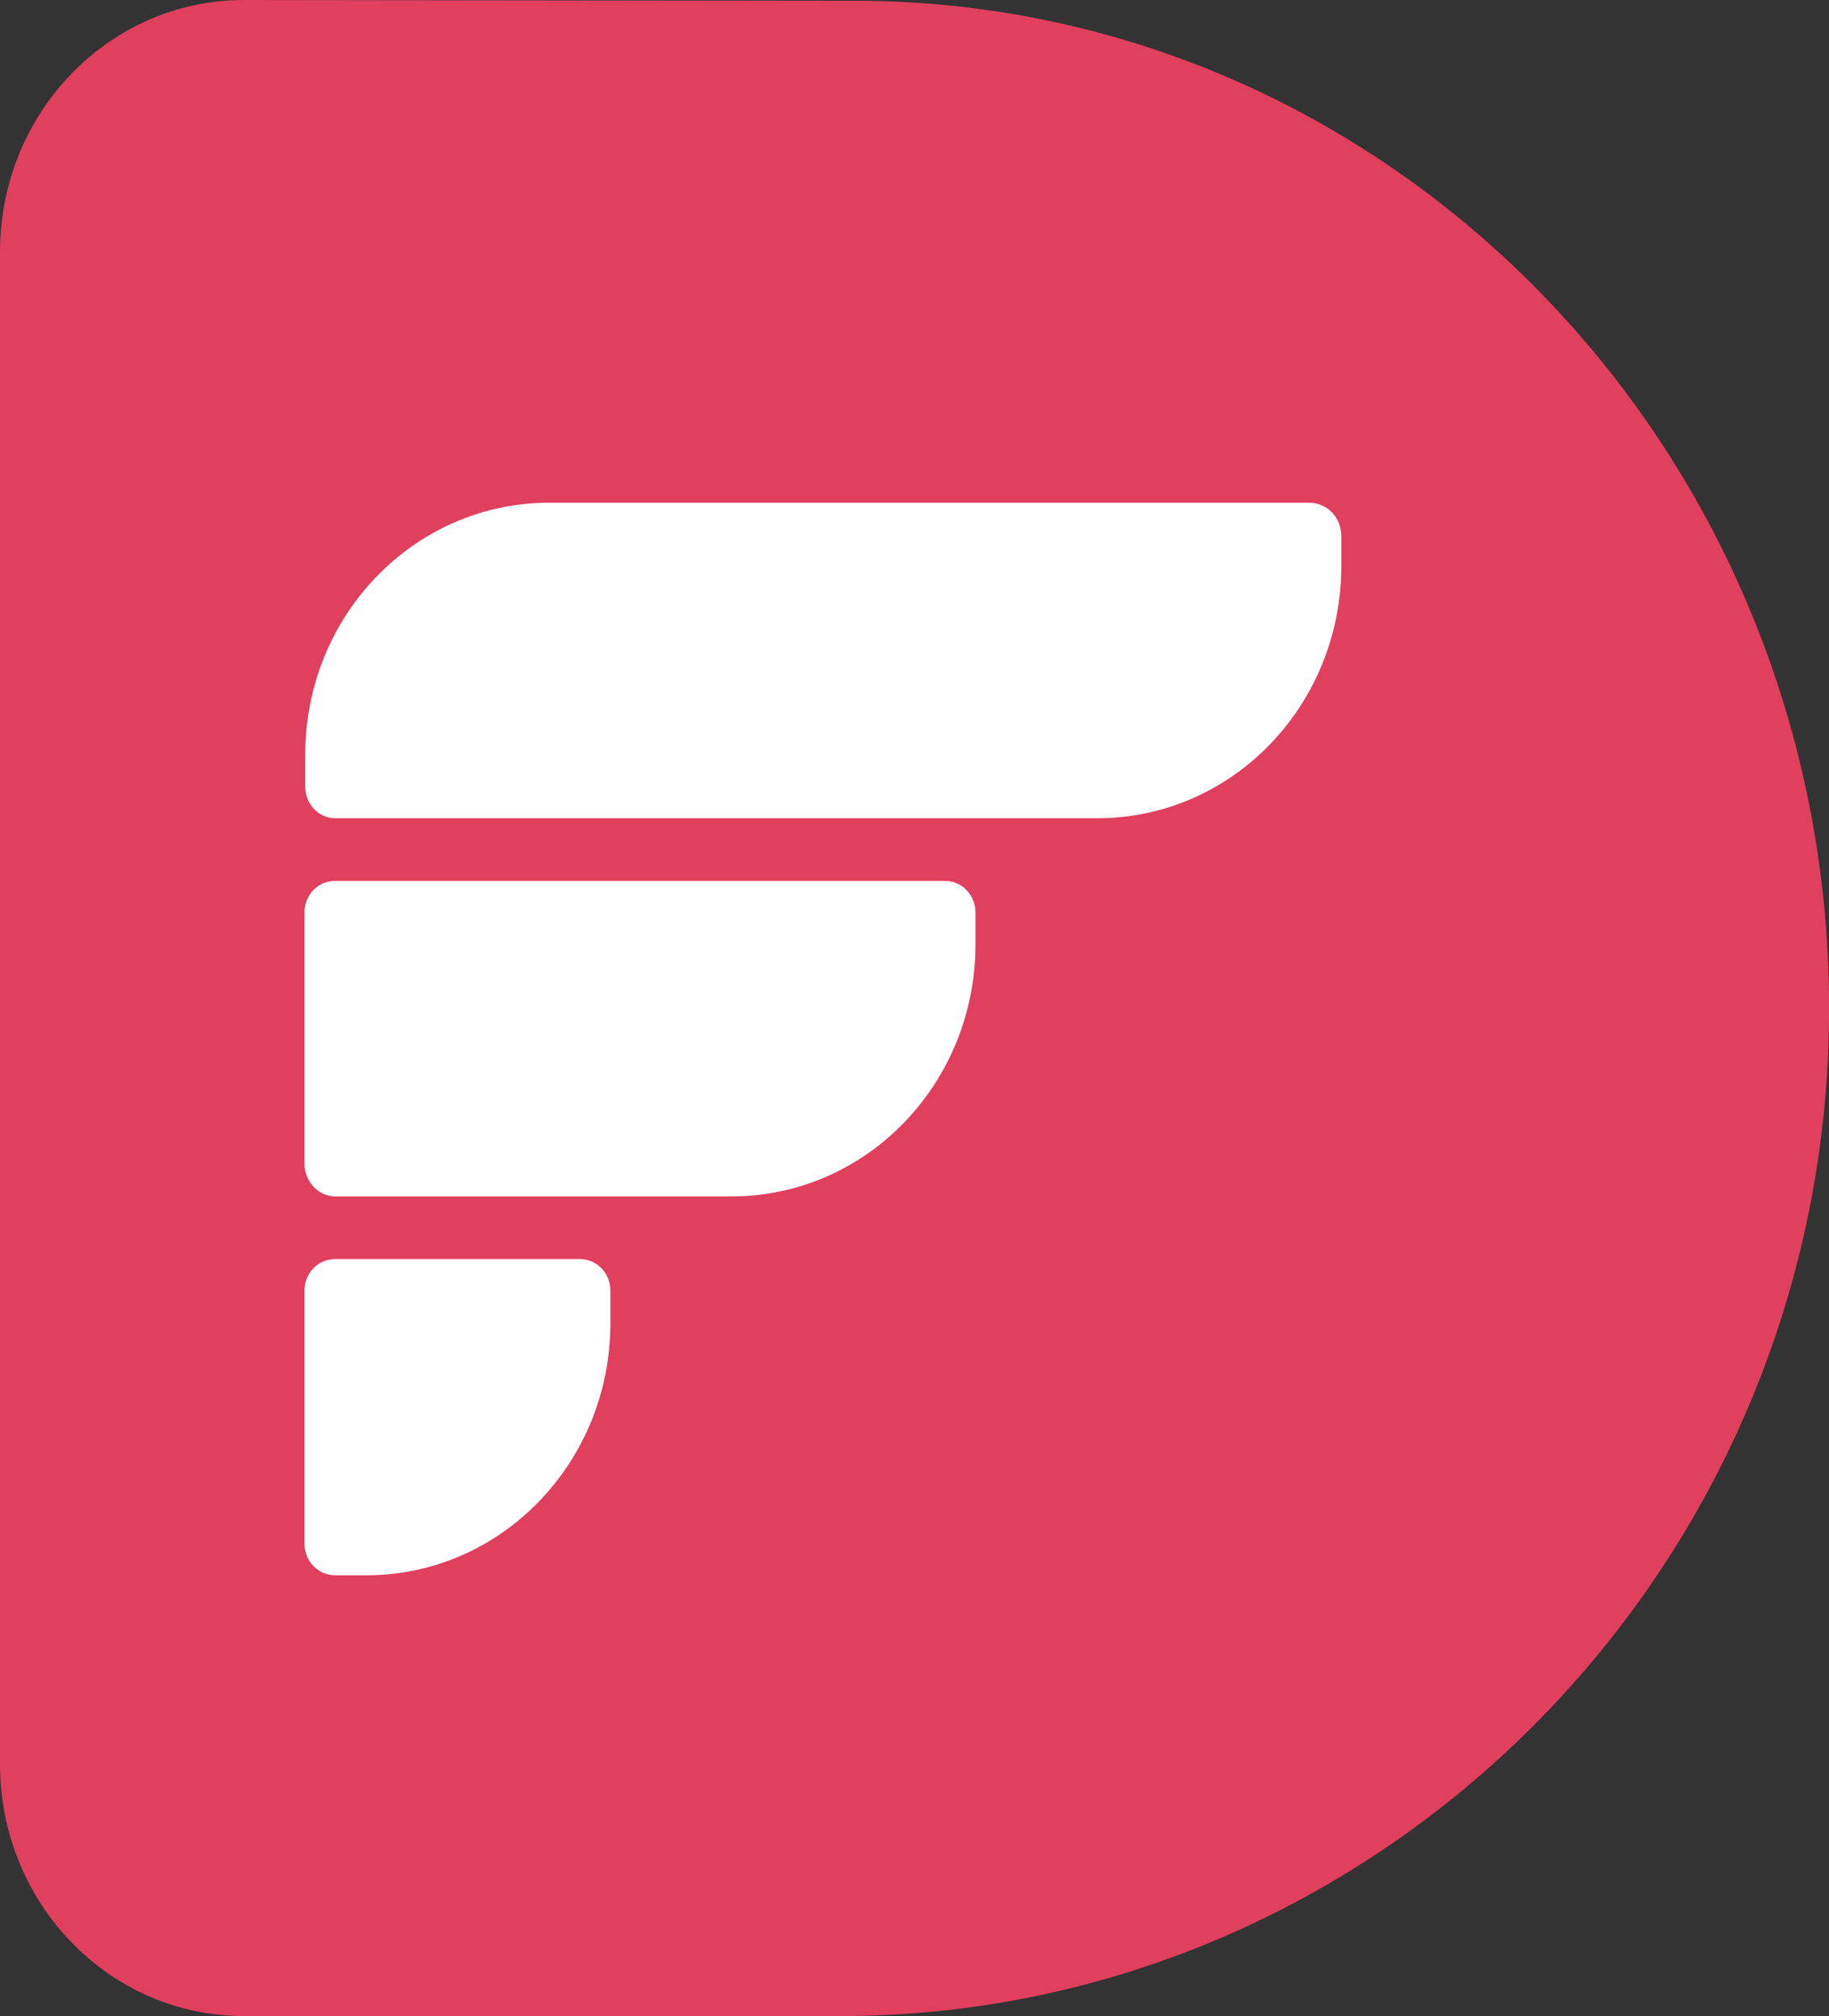 <svg width="49" height="54" viewBox="0 0 49 54" fill="none" xmlns="http://www.w3.org/2000/svg">
<rect x="0" y="0" width="49" height="54" fill="#333333" stroke="none"/>
<g clip-path="url(#clip0)">
<path d="M6.533 54C2.923 54 0 50.979 0 47.248V6.752C0 3.021 2.923 0 6.533 0L22.886 0.02C37.424 0.02 49.192 12.3 49.001 27.365C48.81 42.193 36.851 54 22.504 54H6.533Z" fill="#E13F5E"/>
<path d="M9.819 42.193H8.979C8.52 42.193 8.157 41.818 8.157 41.344V34.572C8.157 34.098 8.52 33.723 8.979 33.723H15.531C15.99 33.723 16.353 34.098 16.353 34.572V35.441C16.353 39.172 13.43 42.193 9.819 42.193Z" fill="white"/>
<path d="M8.979 21.916H29.401C33.011 21.916 35.934 18.895 35.934 15.163V14.354C35.934 13.86 35.552 13.466 35.075 13.466H14.71C11.099 13.466 8.177 16.486 8.177 20.218V21.067C8.177 21.541 8.54 21.916 8.979 21.916Z" fill="white"/>
<path d="M8.979 32.045H19.601C23.211 32.045 26.134 29.024 26.134 25.292V24.443C26.134 23.969 25.771 23.594 25.312 23.594H8.979C8.52 23.594 8.157 23.969 8.157 24.443V31.196C8.177 31.669 8.54 32.045 8.979 32.045Z" fill="white"/>
</g>
<defs>
<clipPath id="clip0">
<rect width="49" height="54" fill="white"/>
</clipPath>
</defs>
</svg>

